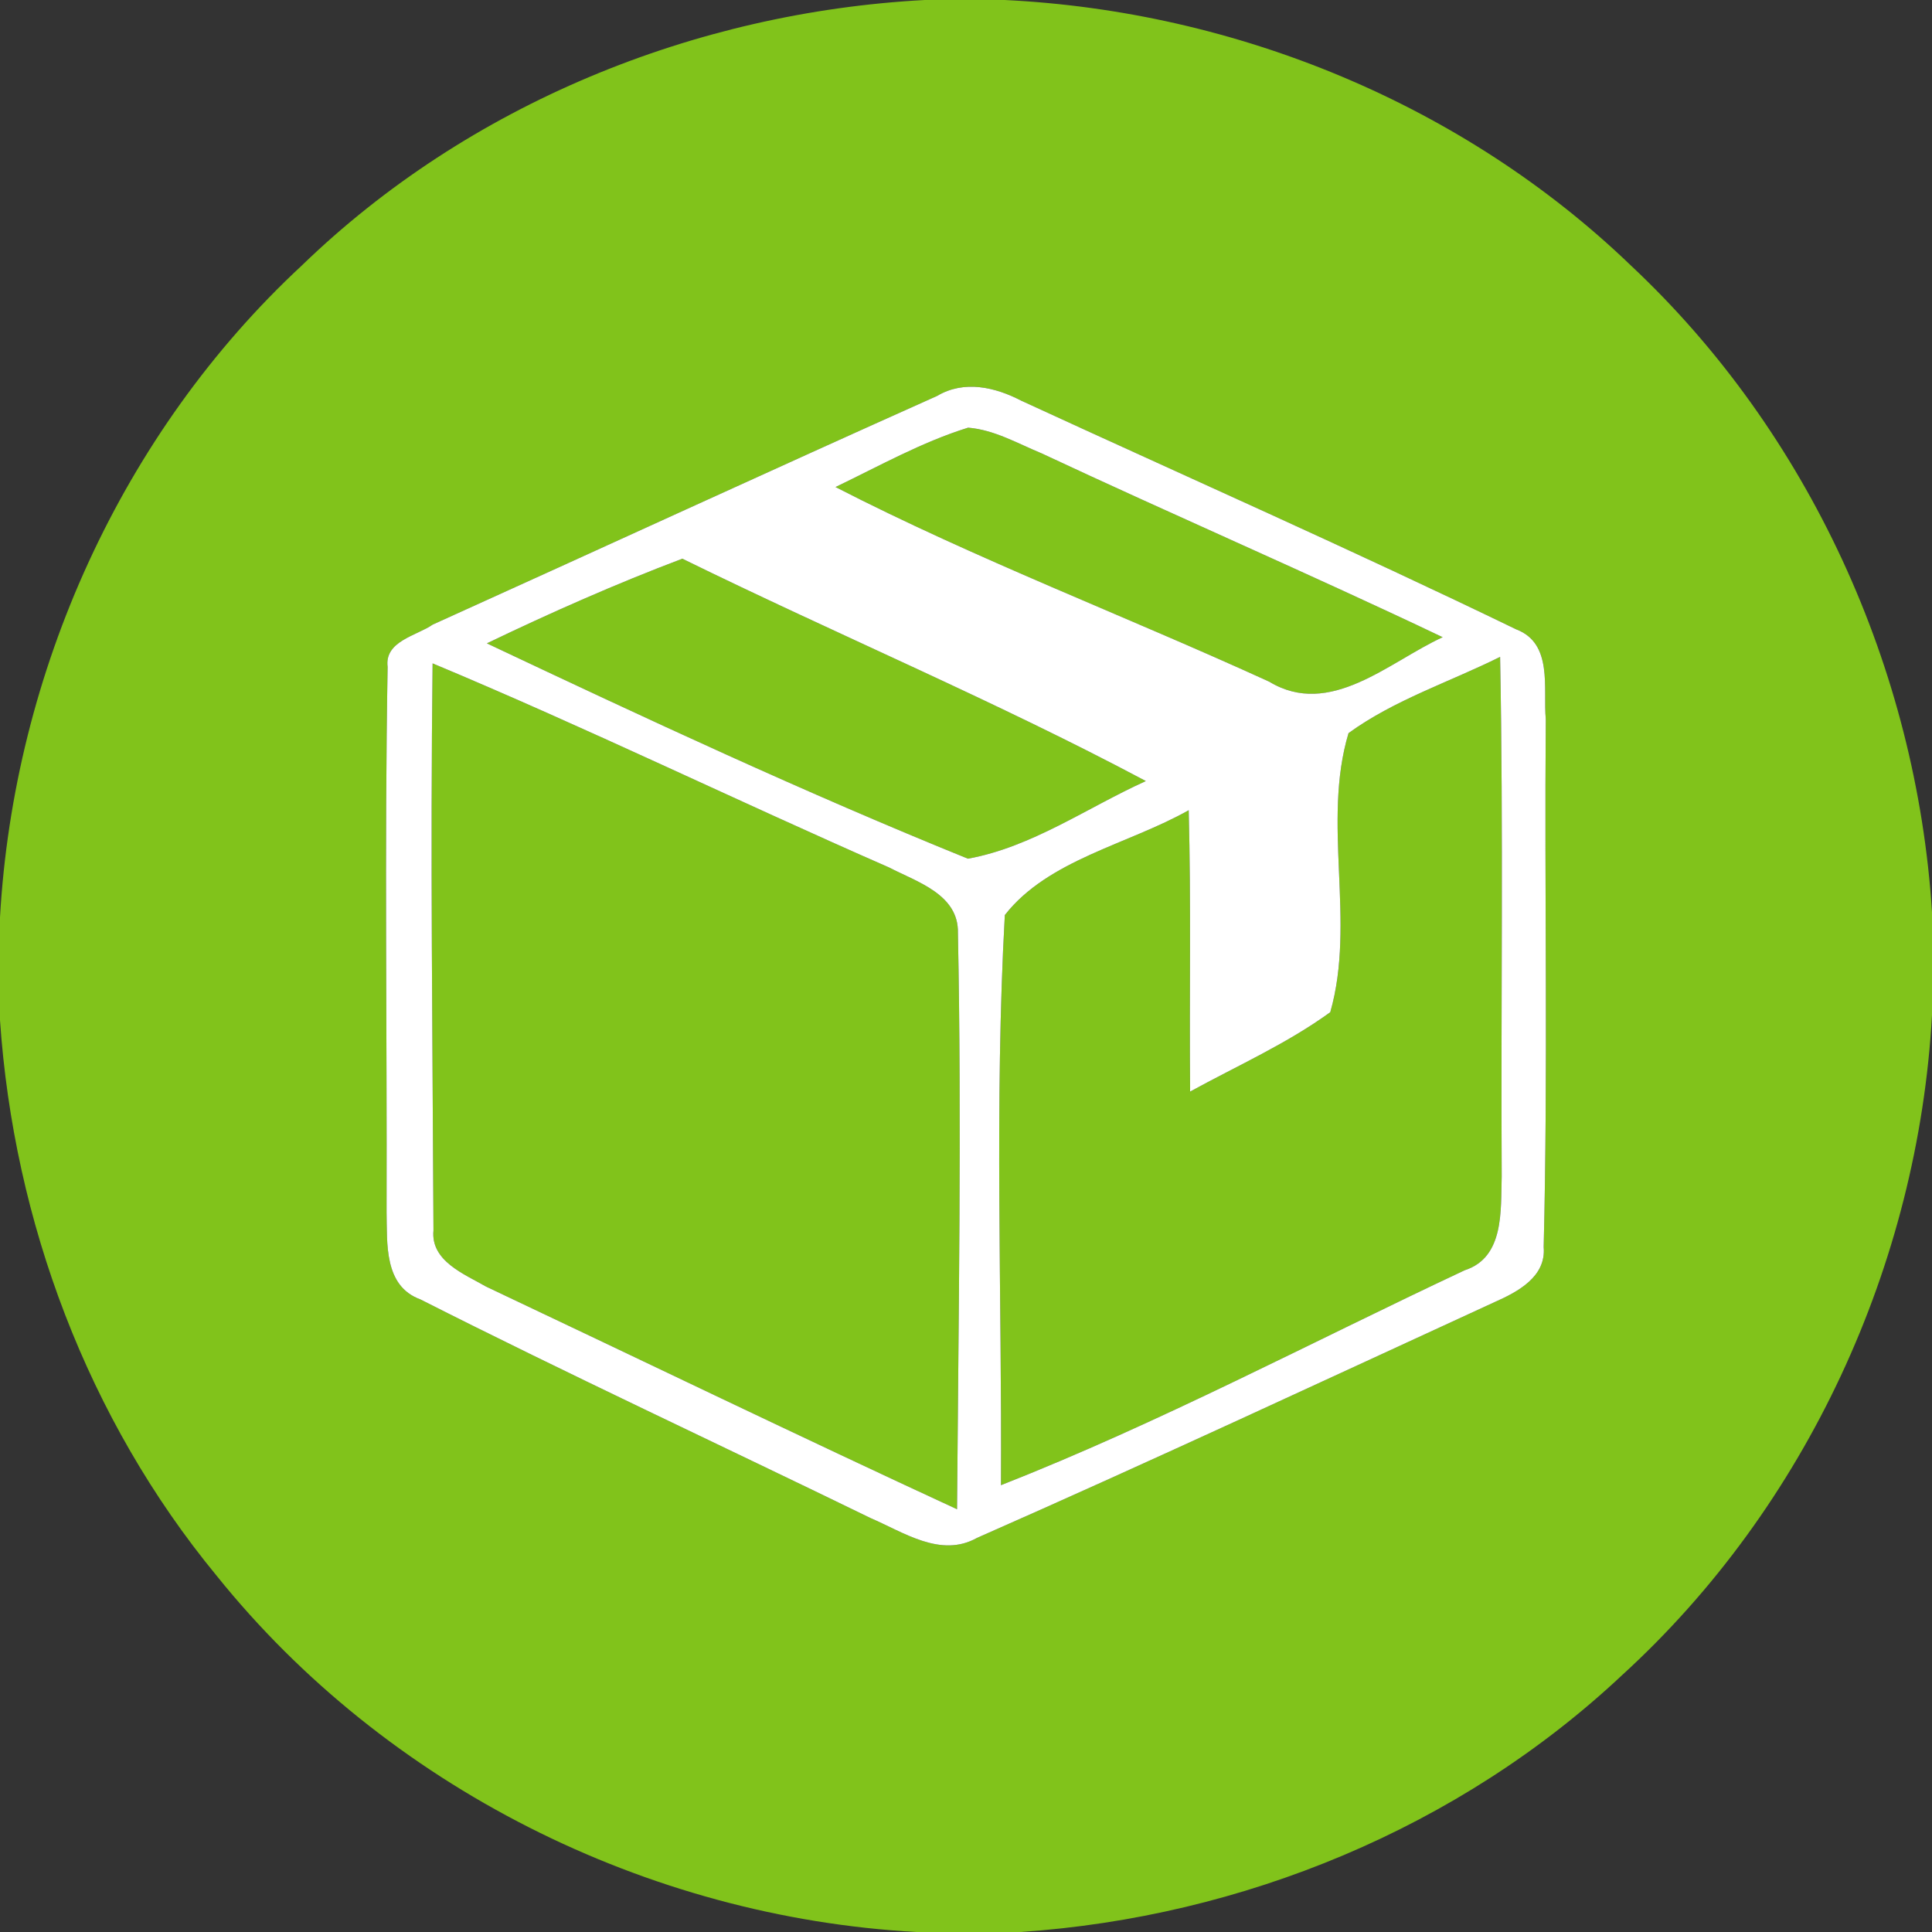 <svg xmlns="http://www.w3.org/2000/svg" viewBox="0 0 110 110" height="110pt" width="110pt"><rect x="0" y="0" width="110" height="110" fill="#333333" stroke="none"/><g fill="#81c31b"><path d="M52.65 0h4.55c13.18.64 26.13 5.95 35.66 15.12C103 24.63 109.12 38.09 110 51.93v5.86c-.79 14.19-7.14 28-17.65 37.59-9.26 8.69-21.62 13.77-34.25 14.62h-5.92c-15.35-.84-30.21-8.29-39.85-20.29C5 80.81.78 69.55 0 58.08v-5.85c.79-13.95 6.92-27.58 17.18-37.11C26.65 5.95 39.54.7 52.65 0m.71 22.54c-9.59 4.29-19.14 8.69-28.72 13.02-.92.64-2.76.94-2.57 2.41-.18 10.34-.03 20.69-.06 31.04.04 1.78-.16 4.21 1.92 4.97 8.47 4.29 17.09 8.29 25.63 12.45 1.89.81 4 2.29 6.07 1.13 9.88-4.35 19.67-8.92 29.48-13.43 1.31-.58 2.93-1.44 2.78-3.13.25-10.02.04-20.04.12-30.05-.16-1.76.43-4.32-1.69-5.12-9.31-4.51-18.78-8.69-28.18-13.02-1.48-.77-3.25-1.18-4.78-.27z"/><path d="M47.57 27.73c2.48-1.19 4.91-2.56 7.55-3.38 1.49.12 2.82.9 4.18 1.46 7.58 3.55 15.28 6.87 22.84 10.47-3.07 1.41-6.41 4.63-9.88 2.53-8.2-3.75-16.67-6.96-24.69-11.08zm-19.85 8.9c3.64-1.75 7.35-3.39 11.13-4.82 8.76 4.3 17.78 8.08 26.39 12.66-3.34 1.51-6.49 3.76-10.13 4.42-9.26-3.75-18.35-7.99-27.39-12.26zm-3.09 1.14c8.76 3.66 17.29 7.81 25.99 11.62 1.58.82 3.97 1.53 3.92 3.73.22 10.93.03 21.87-.05 32.81-8.98-4.15-17.88-8.45-26.82-12.68-1.23-.71-3.16-1.45-2.99-3.2-.05-10.75-.18-21.52-.05-32.28zm52.15 3.97c2.62-1.9 5.76-2.91 8.63-4.34.19 9.86.04 19.73.09 29.59-.06 1.91.16 4.6-2.1 5.33-8.78 4.12-17.38 8.69-26.41 12.24.06-10.82-.38-21.67.22-32.46 2.47-3.16 7.02-4.02 10.47-5.97.14 5.34.03 10.68.08 16.02 2.68-1.47 5.5-2.72 7.98-4.52 1.47-5.15-.49-10.79 1.04-15.89z"/></g><path d="M53.36 22.54c1.53-.91 3.3-.5 4.78.27 9.4 4.33 18.87 8.51 28.18 13.02 2.12.8 1.53 3.36 1.69 5.12-.08 10.01.13 20.03-.12 30.05.15 1.69-1.47 2.55-2.78 3.13-9.81 4.51-19.6 9.08-29.48 13.43-2.07 1.16-4.18-.32-6.07-1.13-8.54-4.16-17.16-8.16-25.63-12.45-2.08-.76-1.88-3.19-1.92-4.97.03-10.35-.12-20.7.06-31.04-.19-1.47 1.65-1.77 2.57-2.41 9.58-4.33 19.13-8.73 28.72-13.02m-5.79 5.19c8.02 4.12 16.49 7.33 24.69 11.08 3.47 2.1 6.81-1.12 9.88-2.53-7.56-3.6-15.26-6.92-22.84-10.47-1.36-.56-2.69-1.34-4.18-1.46-2.64.82-5.07 2.19-7.55 3.38m-19.85 8.9c9.04 4.27 18.13 8.51 27.39 12.26 3.64-.66 6.79-2.91 10.13-4.42-8.61-4.58-17.63-8.36-26.39-12.66-3.78 1.43-7.49 3.07-11.13 4.82m-3.09 1.14c-.13 10.76 0 21.53.05 32.28-.17 1.75 1.76 2.49 2.99 3.2 8.94 4.23 17.84 8.53 26.82 12.68.08-10.94.27-21.88.05-32.81.05-2.2-2.34-2.91-3.92-3.73-8.7-3.81-17.23-7.96-25.99-11.62m52.15 3.97c-1.53 5.1.43 10.74-1.04 15.89-2.48 1.8-5.3 3.05-7.98 4.52-.05-5.34.06-10.68-.08-16.02-3.45 1.95-8 2.81-10.47 5.97-.6 10.79-.16 21.64-.22 32.46 9.03-3.55 17.63-8.12 26.41-12.24 2.26-.73 2.04-3.42 2.1-5.33-.05-9.86.1-19.73-.09-29.59-2.87 1.43-6.01 2.44-8.63 4.34z" fill="#fff"/></svg>